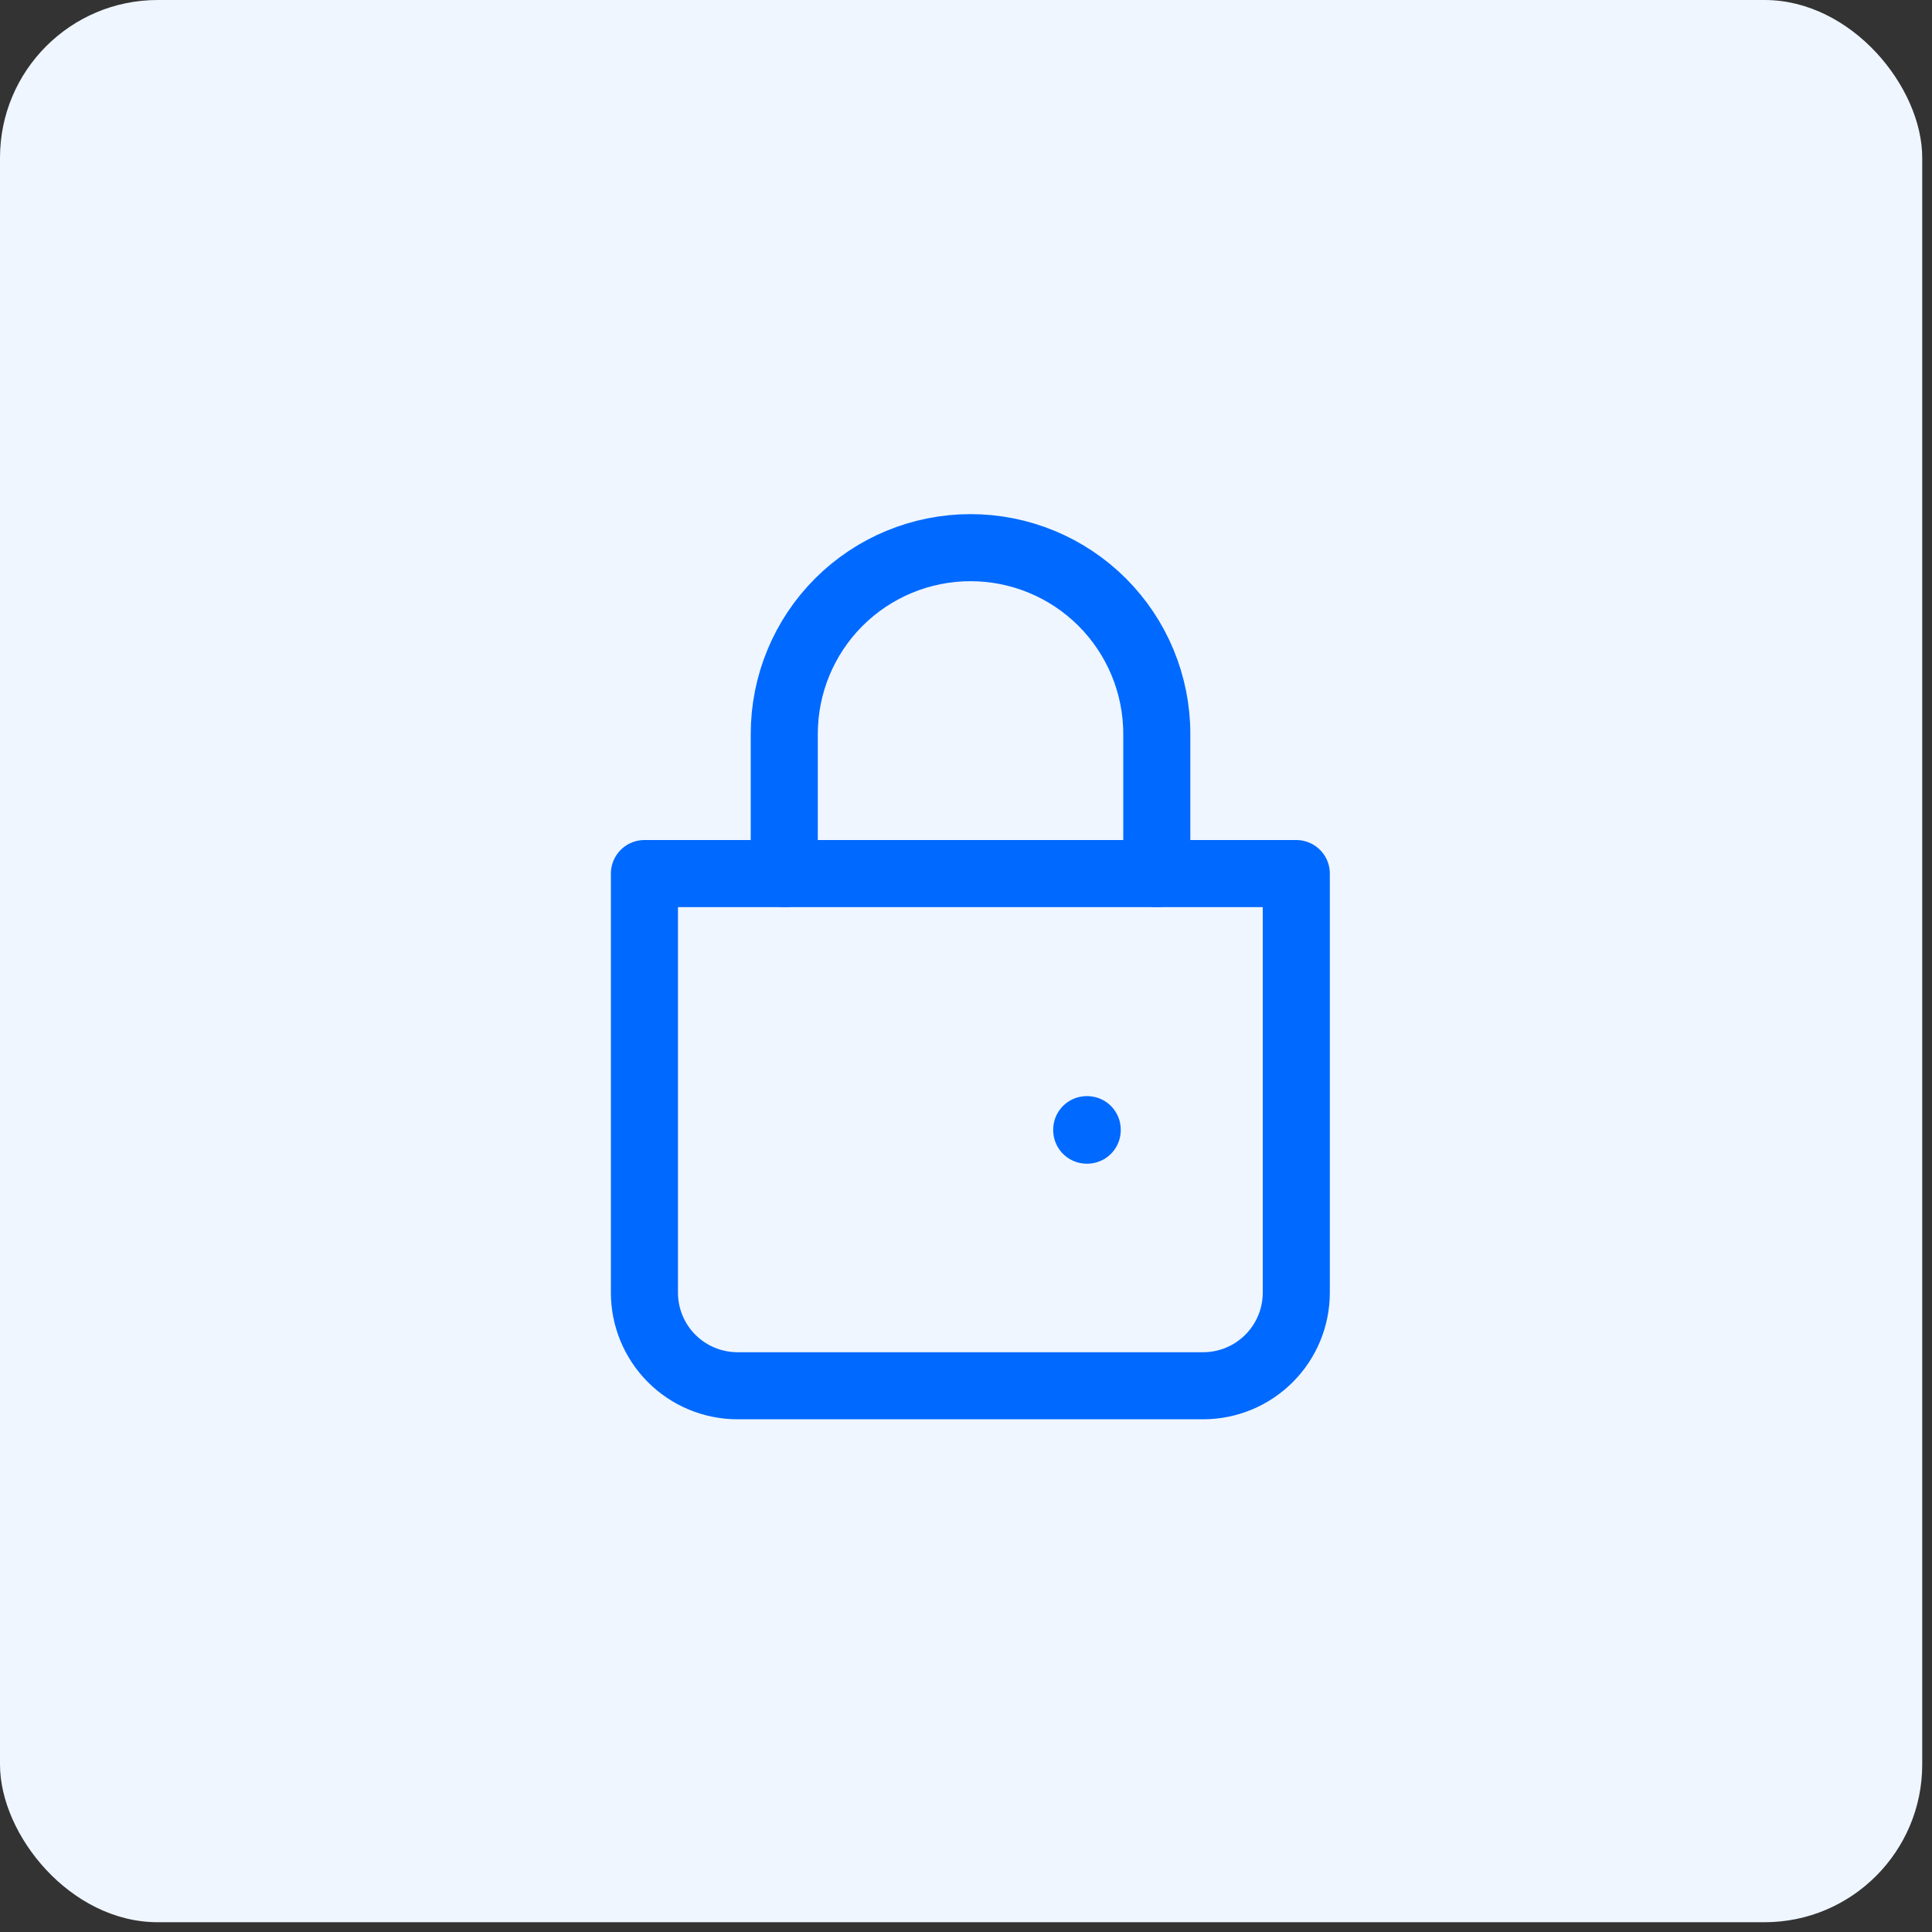 <svg width="49" height="49" viewBox="0 0 49 49" fill="none" xmlns="http://www.w3.org/2000/svg">
<rect x="0" y="0" width="49" height="49" fill="#333333" stroke="none"/>
<rect width="48.752" height="48.752" rx="4" fill="#eff6ff"/>
<path d="M19.891 22.157V18.614C19.891 17.361 20.388 16.159 21.274 15.273C22.16 14.387 23.362 13.89 24.615 13.89C25.868 13.89 27.069 14.387 27.955 15.273C28.841 16.159 29.339 17.361 29.339 18.614V22.157" stroke="#0069ff" stroke-width="1.701" stroke-linecap="round"/>
<path d="M16.344 22.156H32.877V32.784C32.877 33.411 32.628 34.011 32.185 34.454C31.742 34.897 31.141 35.146 30.515 35.146H18.706C18.079 35.146 17.478 34.897 17.035 34.454C16.593 34.011 16.344 33.411 16.344 32.784V22.156Z" stroke="#0069ff" stroke-width="1.701" stroke-linejoin="round"/>
<path d="M27.562 28.651H27.574V28.663H27.562V28.651Z" stroke="#0069ff" stroke-width="1.701" stroke-linejoin="round"/>
</svg>
